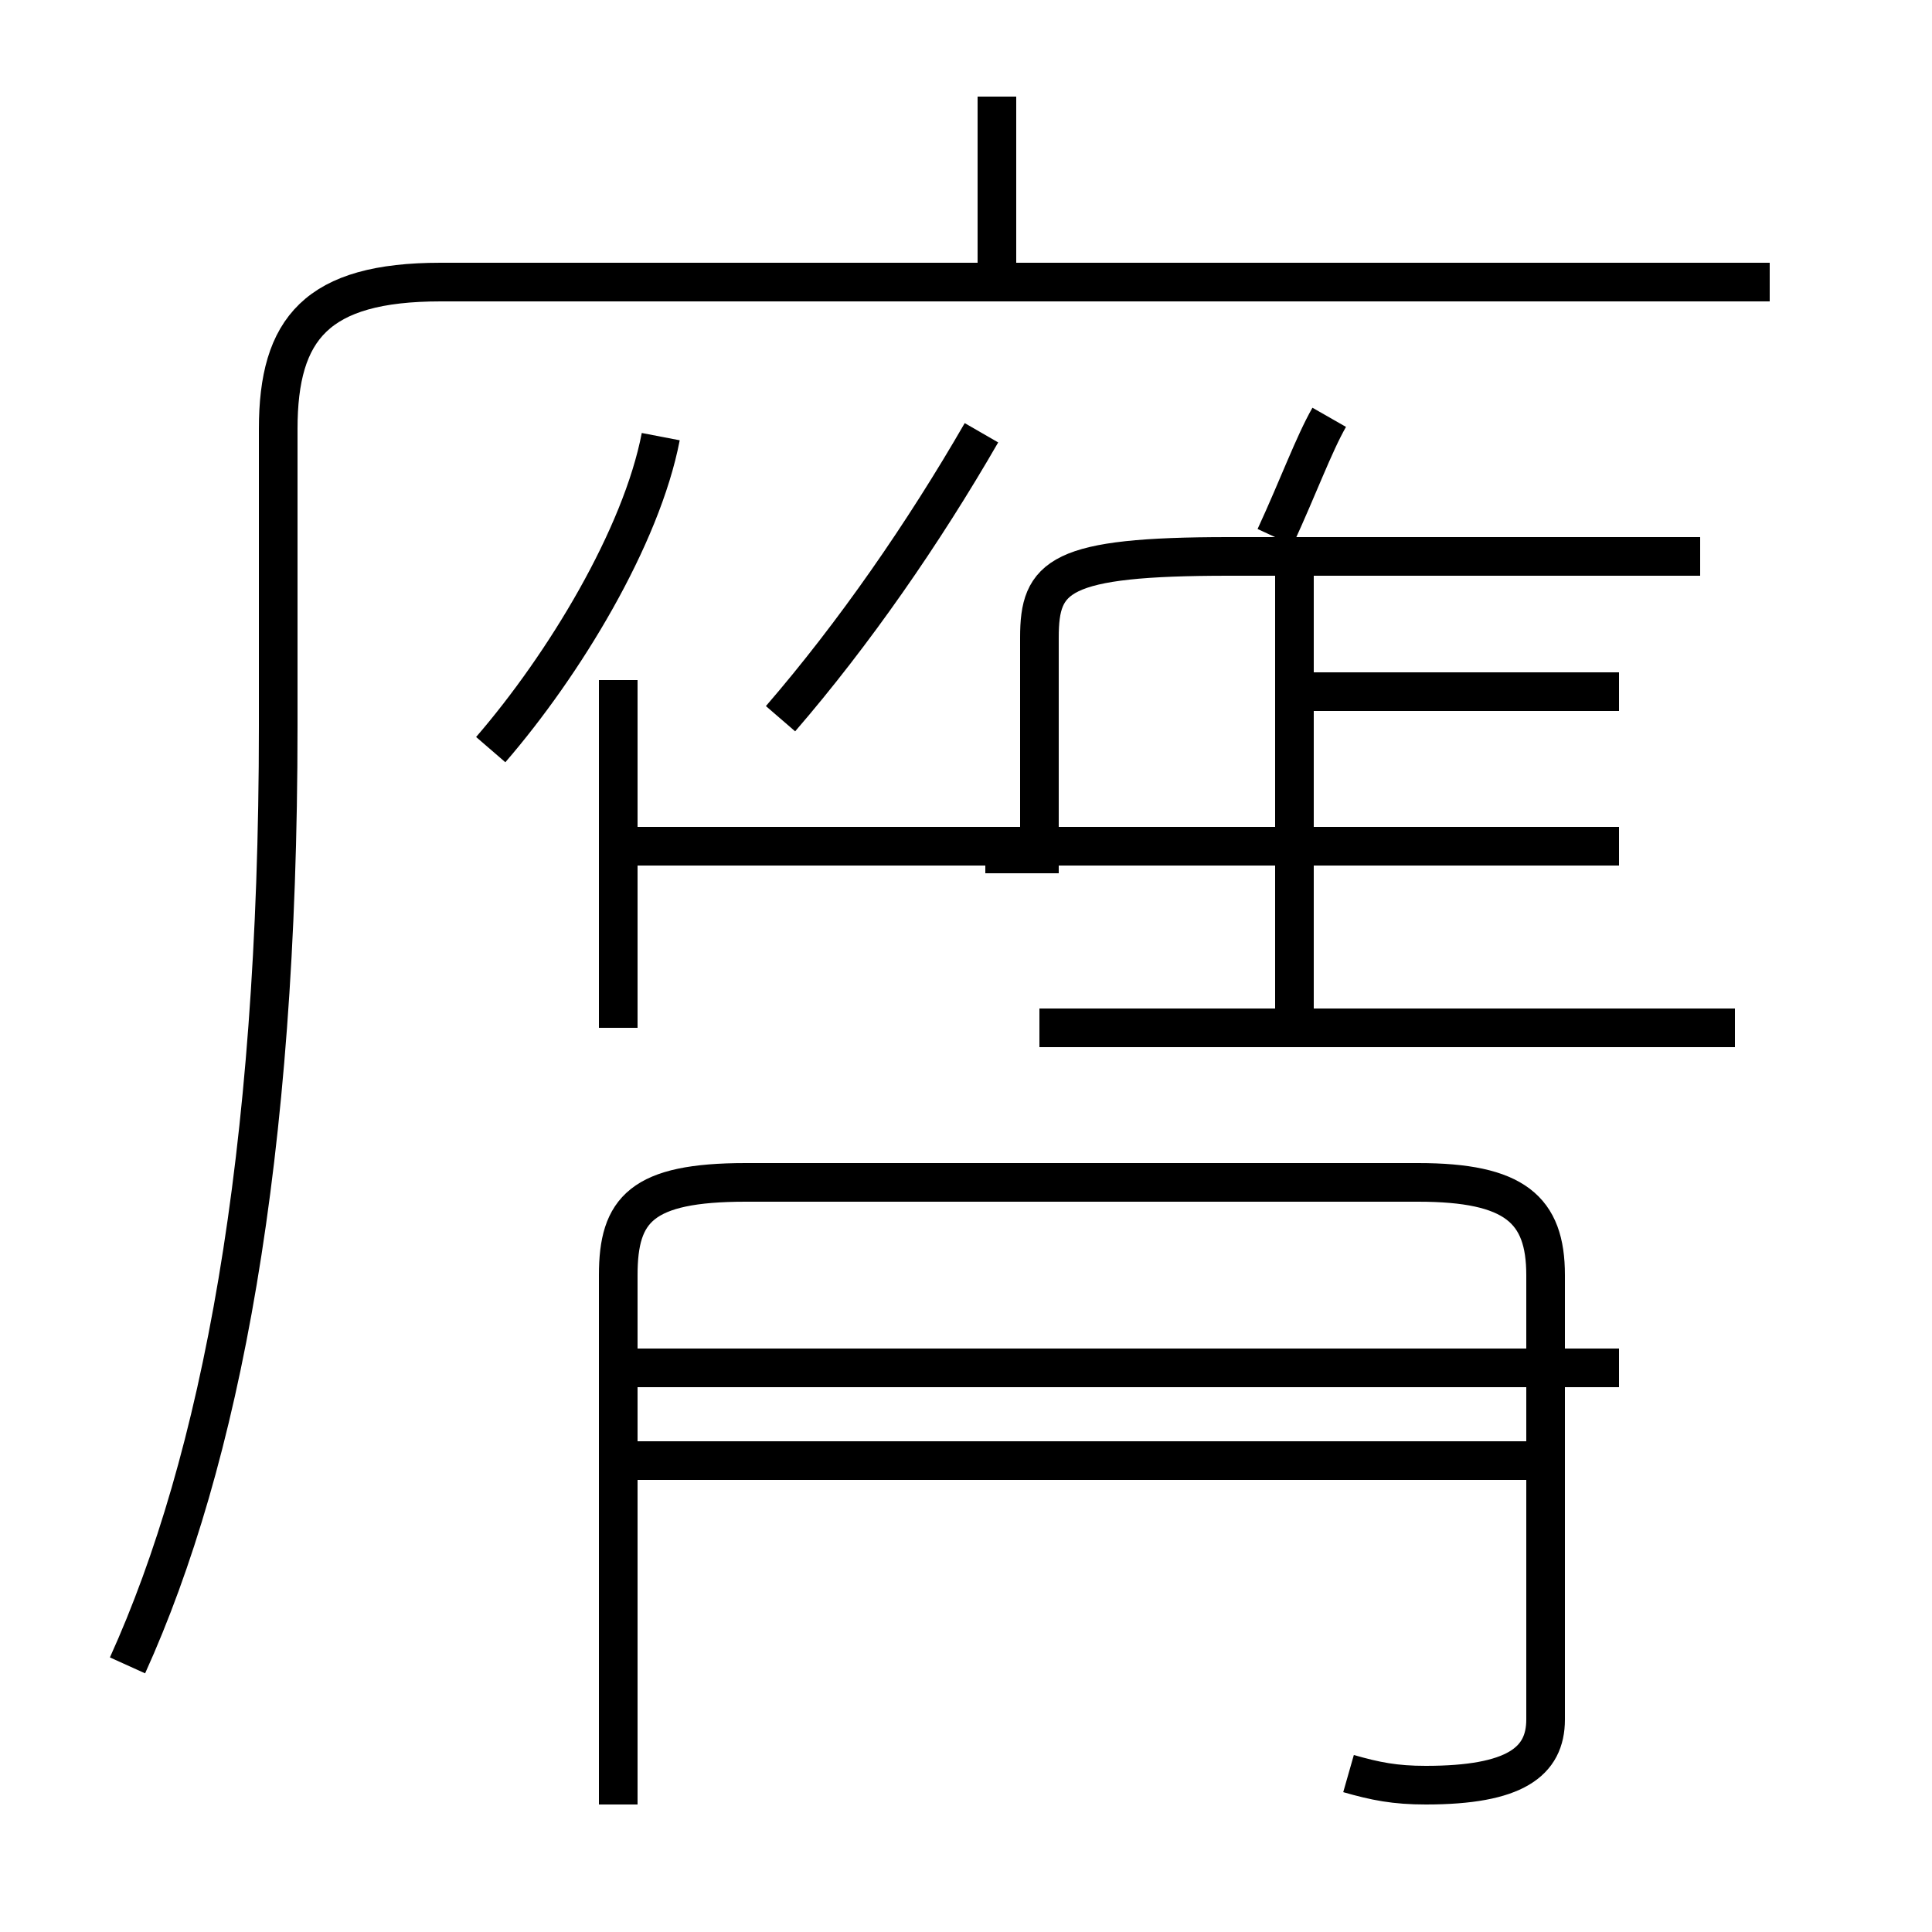 <?xml version='1.0' encoding='utf8'?>
<svg viewBox="0.0 -6.0 50.0 50.0" version="1.1" xmlns="http://www.w3.org/2000/svg">
<rect x="0.0" y="-6.0" width="50.0" height="50.0" fill="#808080" stroke="none"/>
<rect x="-1000" y="-1000" width="2000" height="2000" stroke="white" fill="white"/>
<g style="fill:white;stroke:#000000;  stroke-width:1">
<path d="M 3.3 -0.9 C 5.7 -6.2 7.2 -14.0 7.2 -25.2 L 7.2 -32.9 C 7.2 -35.5 8.2 -36.7 11.4 -36.7 L 45.8 -36.7 M 39.9 -6.2 L 16.1 -6.2 M 16.0 2.7 L 16.0 -11.0 C 16.0 -12.7 16.6 -13.4 19.3 -13.4 L 36.7 -13.4 C 39.2 -13.4 40.0 -12.7 40.0 -11.0 L 40.0 0.5 C 40.0 1.6 39.2 2.2 36.9 2.2 C 36.1 2.2 35.6 2.1 34.9 1.9 M 16.0 -17.4 L 16.0 -26.4 M 12.7 -24.6 C 14.6 -26.8 16.6 -30.1 17.1 -32.7 M 41.9 -8.6 L 16.1 -8.6 M 41.9 -22.1 L 16.4 -22.1 M 33.5 -17.9 L 33.5 -29.9 M 26.9 -17.4 L 44.9 -17.4 M 25.5 -21.9 L 26.9 -21.9 L 26.9 -27.5 C 26.9 -29.1 27.4 -29.6 31.8 -29.6 L 44.0 -29.6 M 20.2 -25.4 C 22.1 -27.6 23.9 -30.2 25.4 -32.8 M 41.9 -26.1 L 33.0 -26.1 M 33.0 -30.1 C 33.6 -31.4 34.0 -32.5 34.4 -33.2 M 25.8 -36.6 L 25.8 -41.5" transform="translate(0.0, 38.0)" />
</g>
</svg>
